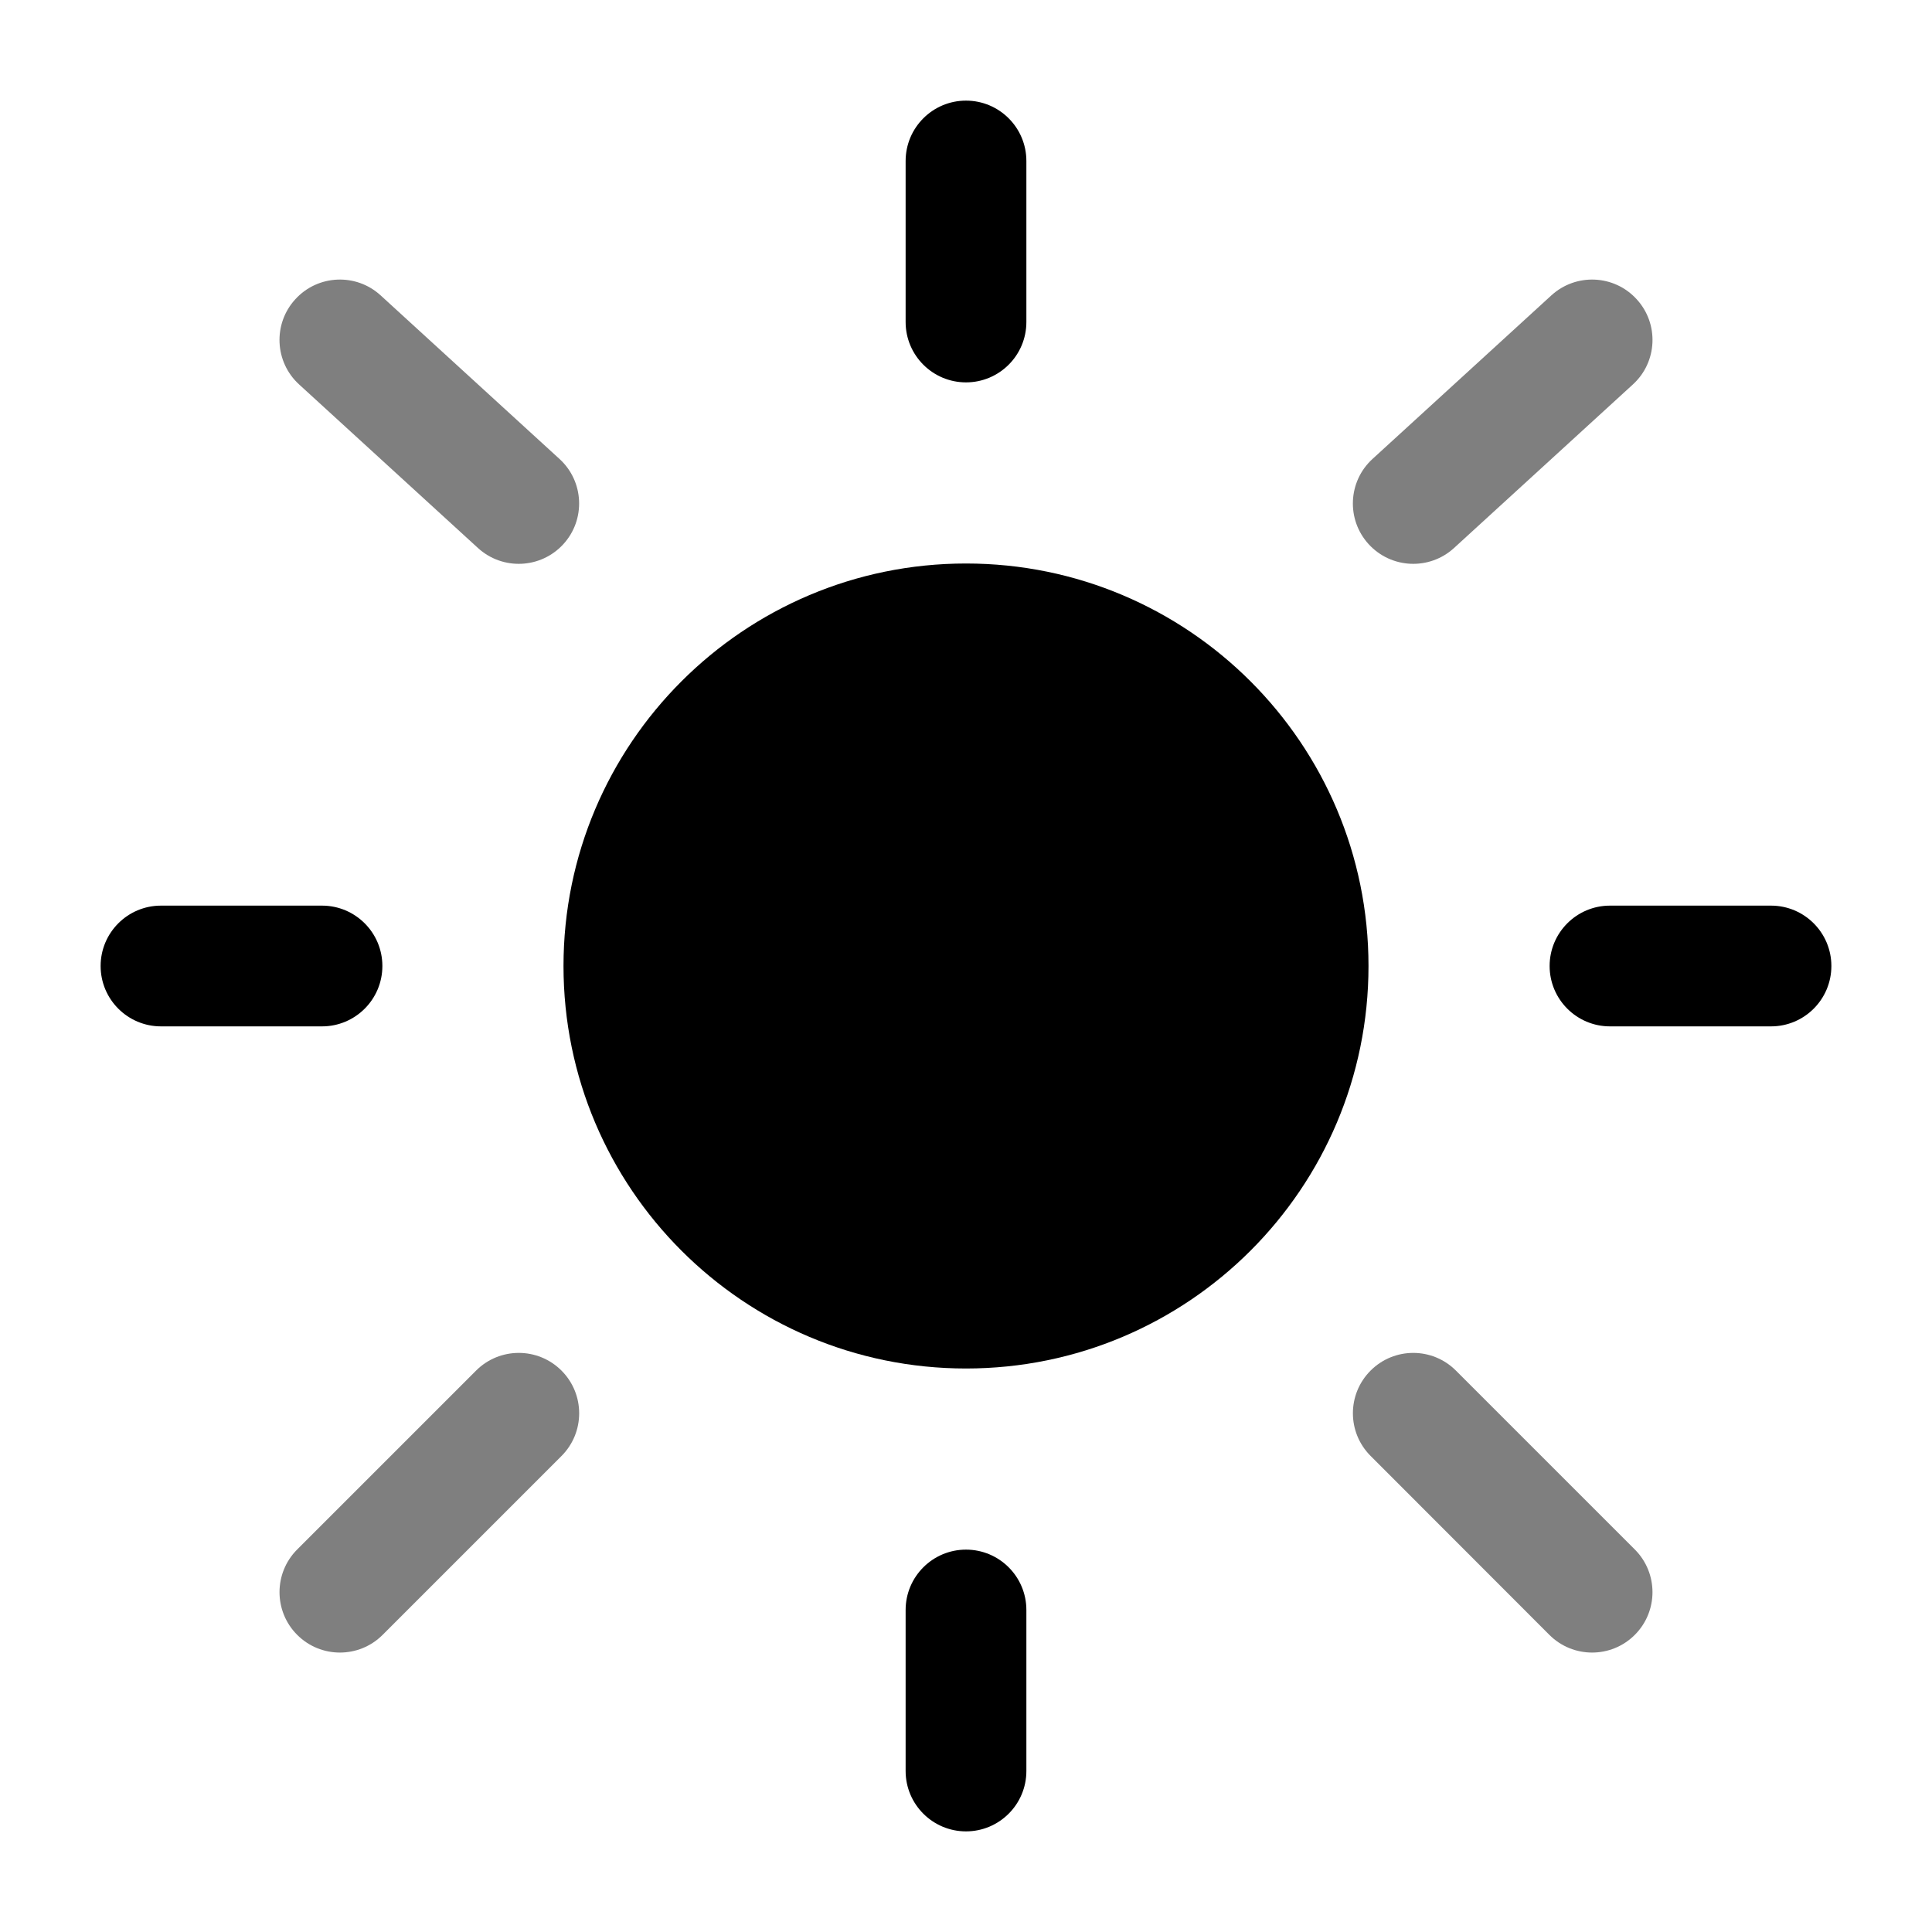 <svg width="24" height="24" viewBox="0 0 24 24" fill="none" xmlns="http://www.w3.org/2000/svg">
<path d="M17 12C17 14.761 14.761 17 12 17C9.239 17 7 14.761 7 12C7 9.239 9.239 7 12 7C14.761 7 17 9.239 17 12Z" fill="black"/>
<path fill-rule="evenodd" clip-rule="evenodd" d="M12 1.25C12.414 1.25 12.75 1.586 12.75 2V4C12.75 4.414 12.414 4.75 12 4.75C11.586 4.75 11.25 4.414 11.25 4V2C11.25 1.586 11.586 1.25 12 1.25ZM1.25 12C1.25 11.586 1.586 11.25 2 11.25H4C4.414 11.25 4.75 11.586 4.75 12C4.75 12.414 4.414 12.75 4 12.75H2C1.586 12.75 1.25 12.414 1.25 12ZM19.25 12C19.25 11.586 19.586 11.25 20 11.25H22C22.414 11.25 22.75 11.586 22.75 12C22.75 12.414 22.414 12.75 22 12.75H20C19.586 12.75 19.25 12.414 19.25 12ZM12 19.25C12.414 19.25 12.75 19.586 12.75 20V22C12.75 22.414 12.414 22.75 12 22.75C11.586 22.75 11.25 22.414 11.25 22V20C11.25 19.586 11.586 19.25 12 19.25Z" fill="black"/>
<g opacity="0.5">
<path d="M3.669 3.717C3.948 3.411 4.423 3.39 4.728 3.669L6.95 5.701C7.256 5.98 7.277 6.455 6.998 6.76C6.718 7.066 6.244 7.087 5.938 6.808L3.716 4.776C3.41 4.497 3.389 4.022 3.669 3.717Z" fill="black"/>
<path d="M20.331 3.717C20.611 4.022 20.59 4.497 20.284 4.776L18.062 6.808C17.756 7.087 17.282 7.066 17.002 6.76C16.723 6.455 16.744 5.98 17.05 5.701L19.272 3.669C19.578 3.39 20.052 3.411 20.331 3.717Z" fill="black"/>
<path d="M17.026 17.026C17.319 16.733 17.793 16.733 18.086 17.026L20.308 19.248C20.601 19.541 20.601 20.016 20.308 20.309C20.015 20.602 19.54 20.602 19.247 20.309L17.026 18.086C16.733 17.793 16.733 17.319 17.026 17.026Z" fill="black"/>
<path d="M6.975 17.026C7.268 17.319 7.268 17.794 6.975 18.087L4.753 20.309C4.46 20.602 3.985 20.602 3.692 20.309C3.399 20.016 3.399 19.541 3.692 19.248L5.914 17.026C6.207 16.733 6.682 16.733 6.975 17.026Z" fill="black"/>
</g>
</svg>
